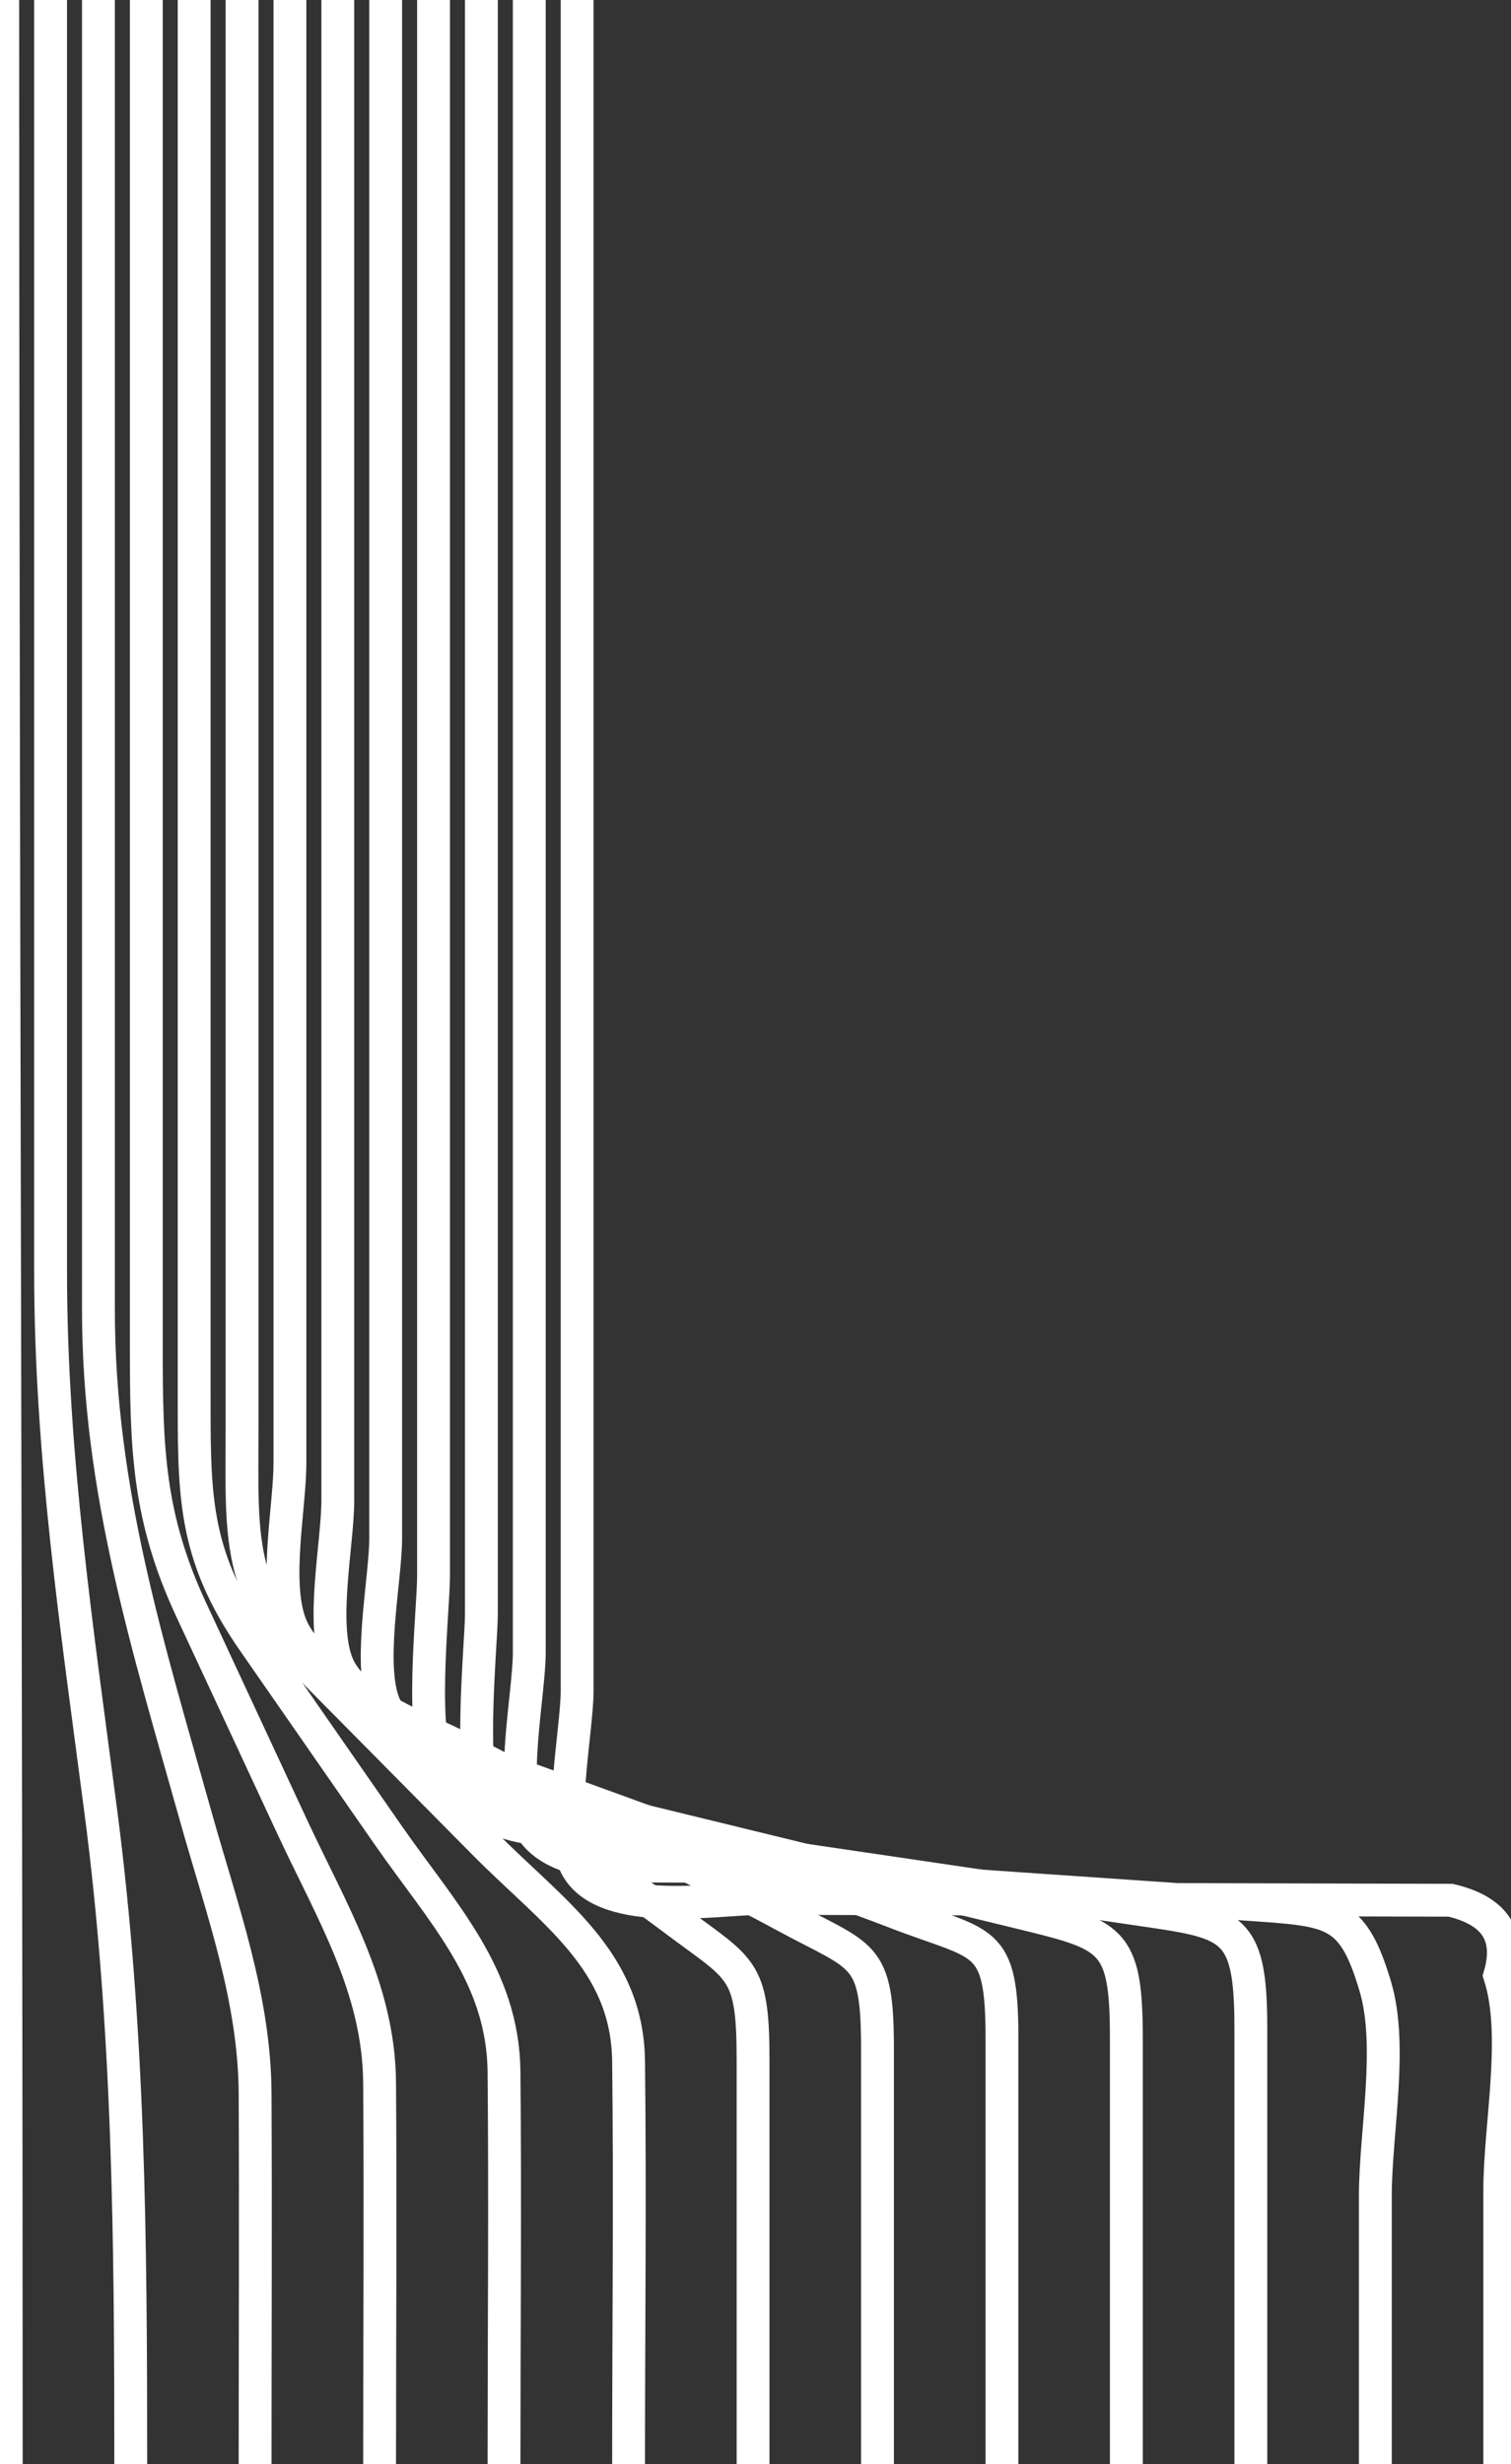 <svg width="46" height="75" viewBox="0 0 46 75" fill="none" xmlns="http://www.w3.org/2000/svg">
<rect x="0" y="0" width="46" height="75" fill="#333333" stroke="none"/>
<g clip-path="url(#clip0_48_1268)">
<path d="M0.083 0C0.083 25 0.19 50 0.19 75" stroke="white" stroke-miterlimit="10"/>
<path d="M1.54 0V38.712C1.54 44.245 2.347 49.622 3.064 55.101C3.938 61.776 3.98 68.269 3.98 74.998" stroke="white" stroke-miterlimit="10"/>
<path d="M2.997 0C2.997 13.29 2.997 26.582 2.997 39.872C2.997 45.348 4.502 50.105 5.977 55.349C6.76 58.132 7.753 60.824 7.766 63.724C7.785 67.483 7.766 71.241 7.766 75" stroke="white" stroke-miterlimit="10"/>
<path d="M4.454 0C4.454 13.678 4.454 27.354 4.454 41.032C4.454 44.094 4.513 46.182 5.812 48.977C6.838 51.183 7.865 53.389 8.891 55.595C10.099 58.189 11.535 60.509 11.556 63.395C11.584 67.262 11.556 71.131 11.556 75" stroke="white" stroke-miterlimit="10"/>
<path d="M5.911 0C5.911 14.064 5.911 28.128 5.911 42.19C5.911 45.438 5.843 47.258 7.715 49.954C9.078 51.917 10.443 53.879 11.806 55.842C13.464 58.229 15.316 60.111 15.344 63.067C15.382 67.044 15.344 71.023 15.344 74.998" stroke="white" stroke-miterlimit="10"/>
<path d="M7.37 0C7.37 14.45 7.37 28.9 7.37 43.35C7.37 46.793 7.153 48.439 9.62 50.933C11.32 52.651 13.02 54.37 14.722 56.088C16.829 58.219 19.099 59.658 19.136 62.74C19.184 66.826 19.136 70.914 19.136 75" stroke="white" stroke-miterlimit="10"/>
<path d="M8.827 0C8.827 14.836 8.827 29.674 8.827 44.51C8.827 45.868 8.351 48.101 8.827 49.404C9.28 50.642 10.966 51.51 11.959 52.228C13.953 53.672 15.949 55.116 17.945 56.56C18.782 57.166 19.633 57.757 20.459 58.378C22.57 59.97 22.926 59.849 22.926 62.702C22.926 66.801 22.926 70.9 22.926 75" stroke="white" stroke-miterlimit="10"/>
<path d="M10.284 0C10.284 15.224 10.284 30.446 10.284 45.67C10.284 46.977 9.749 49.458 10.284 50.69C10.818 51.917 12.863 52.599 13.935 53.154C16.259 54.36 18.584 55.564 20.91 56.77C21.887 57.276 22.874 57.762 23.839 58.288C26.289 59.623 26.714 59.362 26.714 62.383C26.714 66.589 26.714 70.794 26.714 75.002" stroke="white" stroke-miterlimit="10"/>
<path d="M11.741 0C11.741 15.61 11.741 31.218 11.741 46.828C11.741 48.088 11.16 50.81 11.741 51.976C12.351 53.197 14.796 53.673 15.911 54.079C18.566 55.045 21.221 56.011 23.875 56.977C24.989 57.383 26.116 57.766 27.221 58.194C29.962 59.259 30.504 58.874 30.504 62.06C30.504 66.372 30.504 70.684 30.504 74.998" stroke="white" stroke-miterlimit="10"/>
<path d="M13.198 0C13.198 15.996 13.198 31.992 13.198 47.988C13.198 49.014 12.731 53.021 13.446 53.925C13.973 54.587 16.877 54.761 17.659 54.951C20.566 55.659 23.474 56.369 26.38 57.077C27.908 57.45 29.436 57.821 30.964 58.194C33.849 58.897 34.29 58.963 34.29 62.042C34.29 66.362 34.29 70.681 34.29 75.002" stroke="white" stroke-miterlimit="10"/>
<path d="M14.655 0C14.655 16.382 14.655 32.764 14.655 49.147C14.655 50.03 14.19 54.467 14.931 55.206C15.607 55.88 18.711 55.763 19.61 55.896C22.838 56.372 26.068 56.847 29.296 57.324C30.993 57.573 32.689 57.825 34.388 58.074C37.485 58.531 38.08 58.478 38.08 61.728C38.08 66.152 38.08 70.576 38.08 75" stroke="white" stroke-miterlimit="10"/>
<path d="M16.113 0C16.113 16.768 16.113 33.538 16.113 50.306C16.113 51.531 15.498 54.464 16.113 55.577C16.953 57.1 19.912 56.726 21.293 56.819C24.753 57.056 28.212 57.294 31.672 57.531C33.859 57.68 36.048 57.831 38.235 57.981C40.624 58.145 41.202 58.222 41.87 60.465C42.412 62.286 41.87 64.905 41.87 66.855C41.87 69.569 41.87 72.284 41.87 74.998" stroke="white" stroke-miterlimit="10"/>
<path d="M17.57 0C17.57 17.156 17.57 34.31 17.57 51.465C17.57 52.676 16.93 55.771 17.57 56.859C18.472 58.396 21.863 57.779 23.218 57.782C26.991 57.792 30.763 57.803 34.536 57.813C36.922 57.82 39.309 57.826 41.695 57.833C42.517 57.834 43.338 57.838 44.161 57.839C45.513 58.155 46.011 58.919 45.658 60.131C46.243 61.951 45.658 64.698 45.658 66.668V74.998" stroke="white" stroke-miterlimit="10"/>
</g>
<defs>
<clipPath id="clip0_48_1268">
<rect width="46" height="75" fill="white"/>
</clipPath>
</defs>
</svg>

